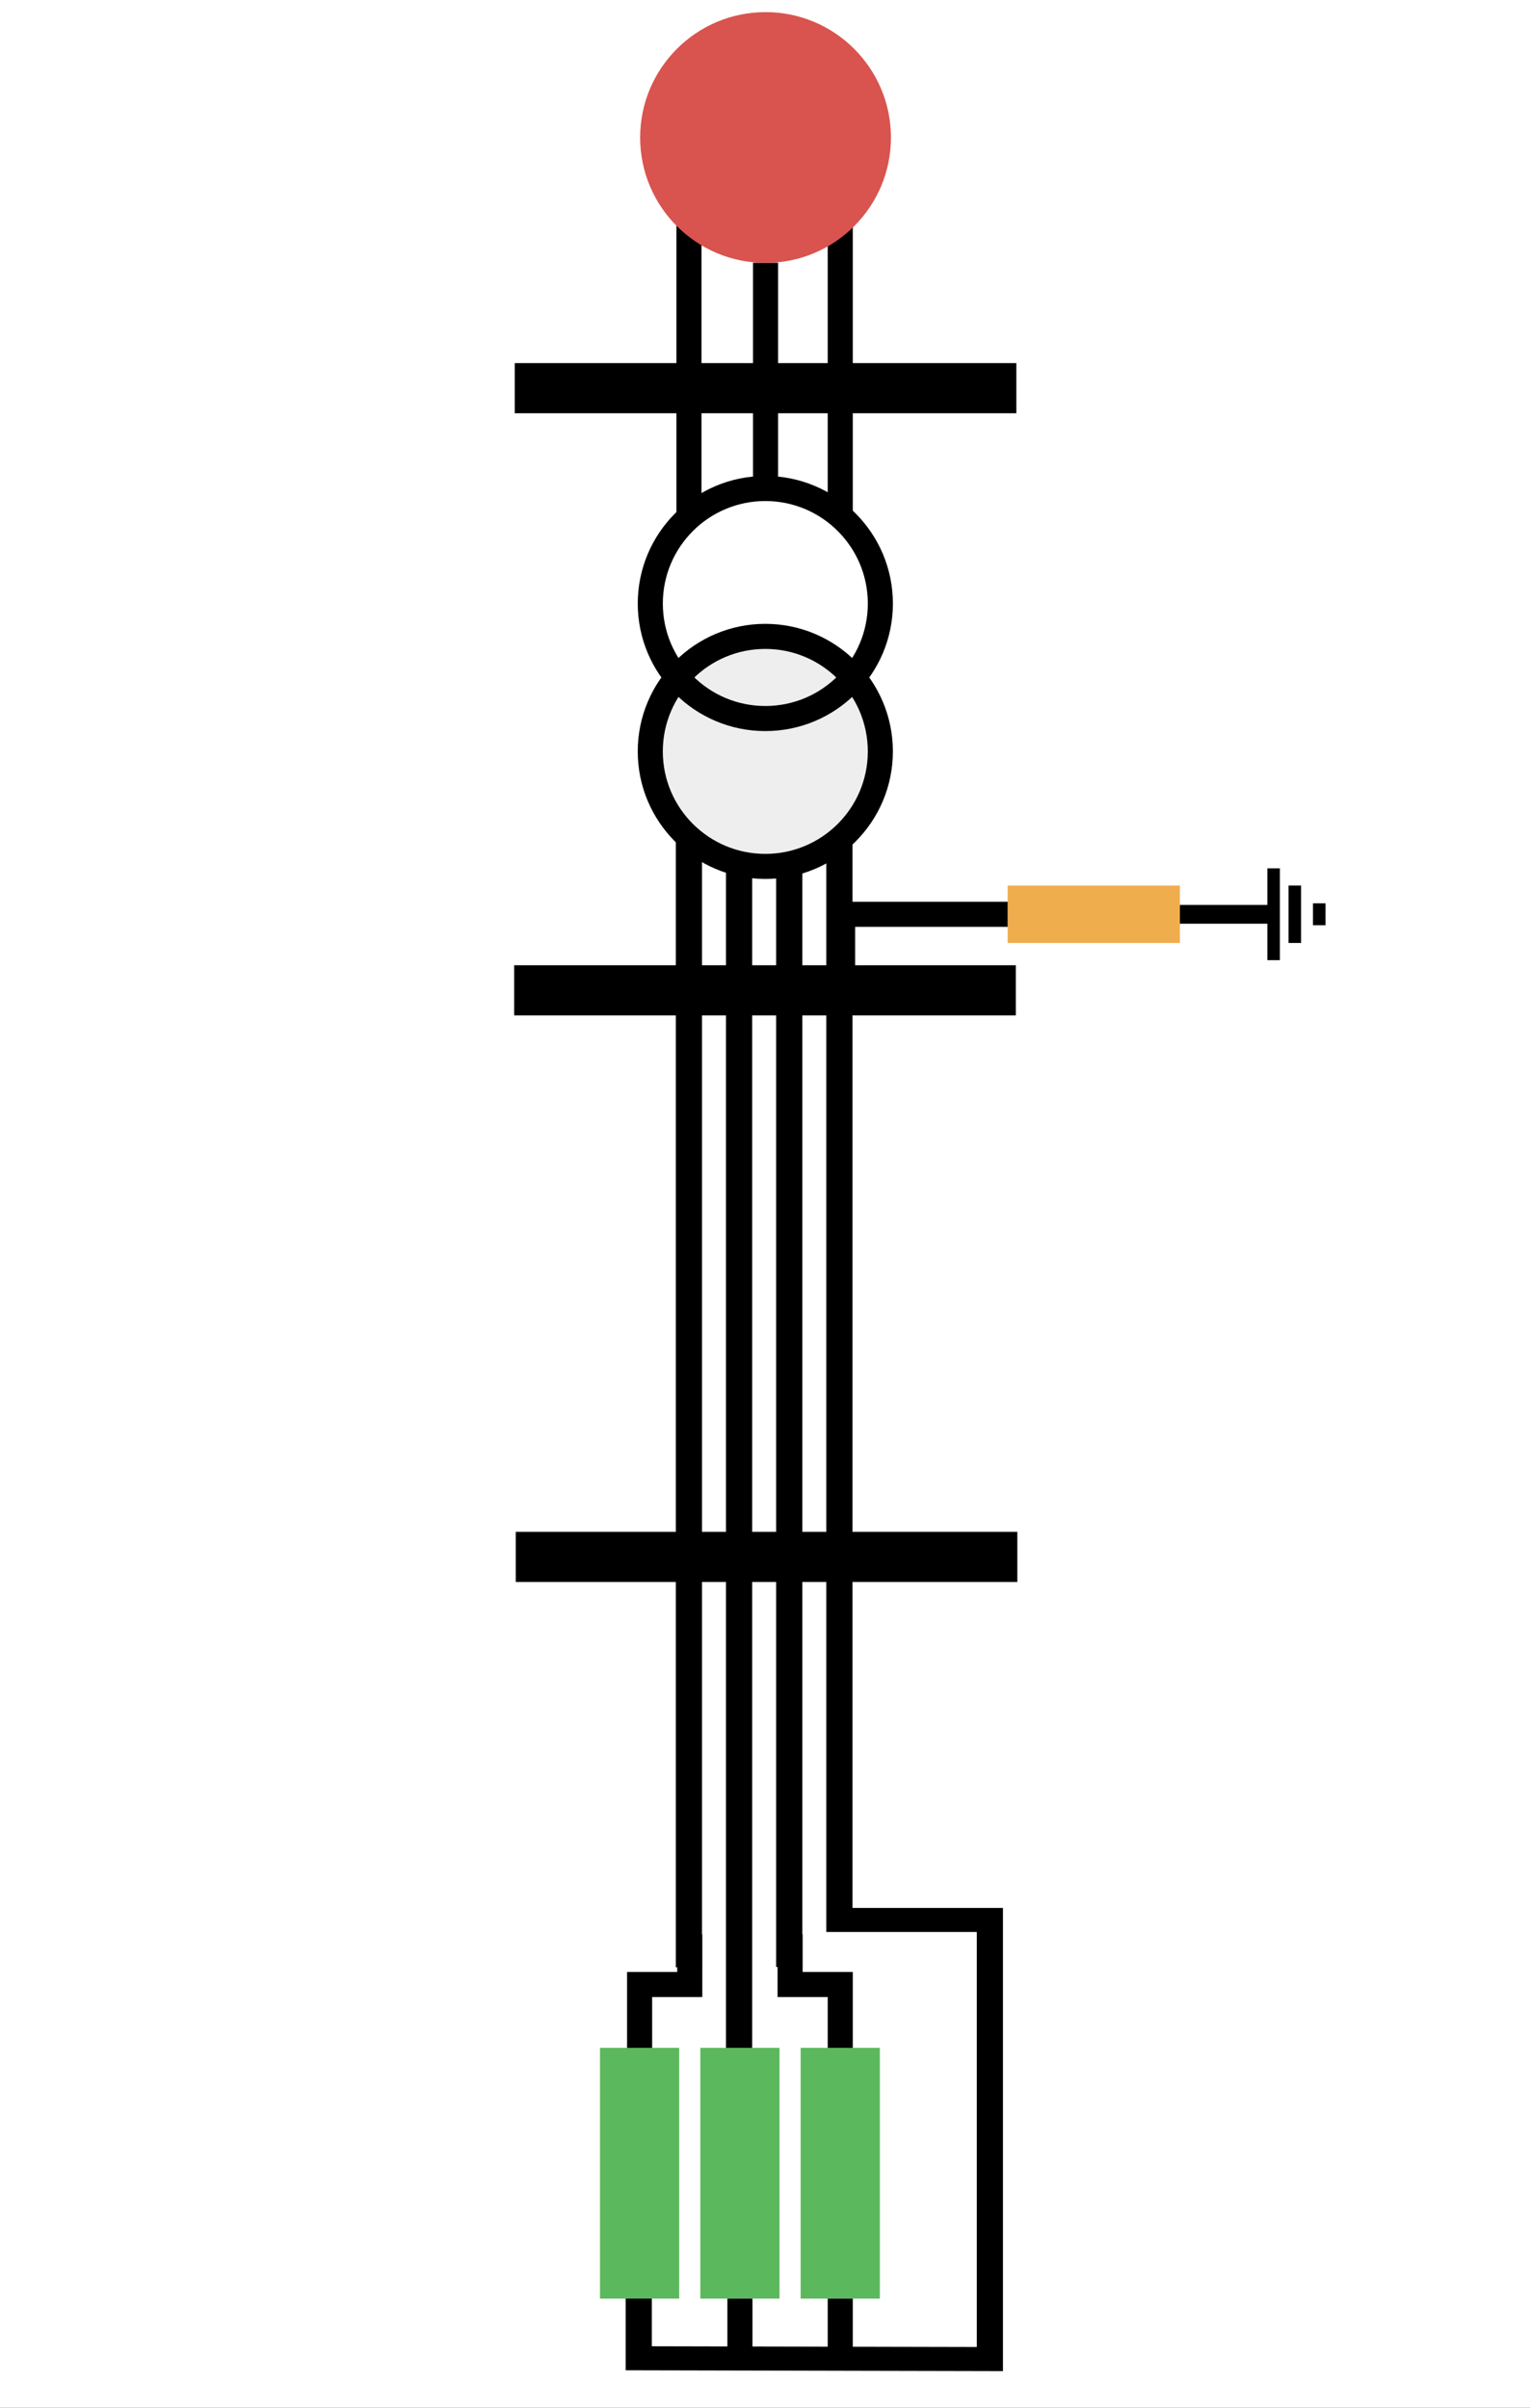 <?xml version="1.0" encoding="UTF-8" standalone="no"?>
<!-- Created with Inkscape (http://www.inkscape.org/) -->

<svg
   width="115.547"
   height="181.848"
   id="svg15106"
   version="1.1"
   inkscape:version="1.3.2 (091e20e, 2023-11-25, custom)"
   sodipodi:docname="logo_urisi.svg"
   inkscape:export-filename="/home/jmmauricio/Documents/public/workspace/pydgrid/docs/source/png/logo.png"
   inkscape:export-xdpi="300"
   inkscape:export-ydpi="300"
   xmlns:inkscape="http://www.inkscape.org/namespaces/inkscape"
   xmlns:sodipodi="http://sodipodi.sourceforge.net/DTD/sodipodi-0.dtd"
   xmlns="http://www.w3.org/2000/svg"
   xmlns:svg="http://www.w3.org/2000/svg"
   xmlns:rdf="http://www.w3.org/1999/02/22-rdf-syntax-ns#"
   xmlns:cc="http://creativecommons.org/ns#"
   xmlns:dc="http://purl.org/dc/elements/1.1/">
  <rect width="100%" height="100%" fill="#333333" stroke="none"/>
  <defs
     id="defs15108">
    <marker
       style="overflow:visible"
       id="marker7868"
       refX="0"
       refY="0"
       orient="auto"
       inkscape:stockid="Arrow2Mend">
      <path
         transform="scale(-0.6)"
         d="M 8.719,4.034 -2.207,0.016 8.719,-4.002 c -1.745,2.372 -1.735,5.617 -6e-7,8.035 z"
         style="font-size:12px;fill-rule:evenodd;stroke-width:0.625;stroke-linejoin:round"
         id="path7870"
         inkscape:connector-curvature="0" />
    </marker>
    <marker
       style="overflow:visible"
       id="marker7868-6"
       refX="0"
       refY="0"
       orient="auto"
       inkscape:stockid="Arrow2Mend">
      <path
         transform="scale(-0.6)"
         d="M 8.719,4.034 -2.207,0.016 8.719,-4.002 c -1.745,2.372 -1.735,5.617 -6e-7,8.035 z"
         style="font-size:12px;fill-rule:evenodd;stroke-width:0.625;stroke-linejoin:round"
         id="path7870-7"
         inkscape:connector-curvature="0" />
    </marker>
    <marker
       style="overflow:visible"
       id="marker7868-5"
       refX="0"
       refY="0"
       orient="auto"
       inkscape:stockid="Arrow2Mend">
      <path
         transform="scale(-0.6)"
         d="M 8.719,4.034 -2.207,0.016 8.719,-4.002 c -1.745,2.372 -1.735,5.617 -6e-7,8.035 z"
         style="font-size:12px;fill-rule:evenodd;stroke-width:0.625;stroke-linejoin:round"
         id="path7870-6"
         inkscape:connector-curvature="0" />
    </marker>
    <marker
       style="overflow:visible"
       id="marker7868-2"
       refX="0"
       refY="0"
       orient="auto"
       inkscape:stockid="Arrow2Mend">
      <path
         transform="scale(-0.6)"
         d="M 8.719,4.034 -2.207,0.016 8.719,-4.002 c -1.745,2.372 -1.735,5.617 -6e-7,8.035 z"
         style="font-size:12px;fill-rule:evenodd;stroke-width:0.625;stroke-linejoin:round"
         id="path7870-70"
         inkscape:connector-curvature="0" />
    </marker>
    <marker
       style="overflow:visible"
       id="marker7868-62"
       refX="0"
       refY="0"
       orient="auto"
       inkscape:stockid="Arrow2Mend">
      <path
         transform="scale(-0.6)"
         d="M 8.719,4.034 -2.207,0.016 8.719,-4.002 c -1.745,2.372 -1.735,5.617 -6e-7,8.035 z"
         style="font-size:12px;fill-rule:evenodd;stroke-width:0.625;stroke-linejoin:round"
         id="path7870-61"
         inkscape:connector-curvature="0" />
    </marker>
  </defs>
  <sodipodi:namedview
     id="base"
     pagecolor="#ffffff"
     bordercolor="#666666"
     borderopacity="1.0"
     inkscape:pageopacity="0.0"
     inkscape:pageshadow="2"
     inkscape:zoom="1.979899"
     inkscape:cx="-20.708127"
     inkscape:cy="81.569817"
     inkscape:document-units="px"
     inkscape:current-layer="layer1"
     showgrid="true"
     fit-margin-top="0"
     fit-margin-left="10"
     fit-margin-right="10"
     fit-margin-bottom="0"
     inkscape:window-width="1280"
     inkscape:window-height="730"
     inkscape:window-x="-6"
     inkscape:window-y="-6"
     inkscape:window-maximized="1"
     inkscape:showpageshadow="2"
     inkscape:pagecheckerboard="0"
     inkscape:deskcolor="#d1d1d1">
    <inkscape:grid
       type="xygrid"
       id="grid15157"
       empspacing="5"
       visible="true"
       enabled="true"
       snapvisiblegridlinesonly="true"
       originx="-9.5"
       originy="30.5"
       spacingy="1"
       spacingx="1"
       units="px" />
  </sodipodi:namedview>
  <g
     inkscape:label="Layer 1"
     inkscape:groupmode="layer"
     id="layer1"
     transform="translate(-229.099,-392.437)">
    <path
       style="fill:none;stroke:#000000;stroke-width:1.894px;stroke-linecap:butt;stroke-linejoin:miter;stroke-opacity:1"
       d="m 284.979,548.004 v -9.471"
       id="path1" />
    <rect
       style="color:#000000;display:inline;overflow:visible;visibility:visible;fill:#ffffff;fill-opacity:1;fill-rule:nonzero;stroke:#ffffff;stroke-width:1.894;stroke-linecap:butt;stroke-linejoin:miter;stroke-miterlimit:4;stroke-dasharray:none;stroke-dashoffset:0;stroke-opacity:1;marker:none;enable-background:accumulate"
       id="rect95475"
       width="113.653"
       height="179.953"
       x="230.046"
       y="393.385"
       inkscape:export-filename="/home/jmmauricio/Documents/public/workspace/pydgrid/docs/source/png/logo.png"
       inkscape:export-xdpi="300"
       inkscape:export-ydpi="300" />
    <g
       id="g5"
       transform="matrix(0,-2.445,2.445,0,-729.861,967.066)"
       style="stroke-width:0.775">
      <rect
         style="fill:#f0ad4e;stroke:none;stroke-width:0.775;-inkscape-stroke:none"
         id="rect1-1"
         width="1.773"
         height="5.319"
         x="205.893"
         y="423.337"
         rx="0"
         ry="0" />
      <path
         style="fill:none;stroke:#000000;stroke-width:0.775px;stroke-linecap:butt;stroke-linejoin:miter;stroke-opacity:1"
         d="m 206.779,423.337 v -5.098"
         id="path1-46" />
      <path
         style="fill:none;stroke:#000000;stroke-width:0.581;stroke-linecap:butt;stroke-linejoin:miter;stroke-opacity:1"
         d="m 206.779,431.552 v -2.896"
         id="path1-46-2" />
      <path
         style="fill:none;stroke:#000000;stroke-width:0.387;stroke-linecap:butt;stroke-linejoin:miter;stroke-opacity:1"
         d="m 208.198,431.552 h -2.837"
         id="path1-46-2-1" />
      <path
         style="fill:none;stroke:#000000;stroke-width:0.387;stroke-linecap:butt;stroke-linejoin:miter;stroke-opacity:1"
         d="m 207.666,432.206 h -1.773"
         id="path1-46-2-1-6" />
      <path
         style="fill:none;stroke:#000000;stroke-width:0.387;stroke-linecap:butt;stroke-linejoin:miter;stroke-opacity:1"
         d="m 207.118,432.961 h -0.677"
         id="path1-46-2-1-6-8" />
      <path
         style="fill:none;stroke:#000000;stroke-width:0.775px;stroke-linecap:butt;stroke-linejoin:miter;stroke-opacity:1"
         d="m 206.779,418.239 h -2.883"
         id="path1-5-62" />
    </g>
    <g
       id="g40949"
       transform="matrix(0,1.894,-1.894,0,603.898,298.647)"
       inkscape:export-filename="/home/jmmauricio/Documents/public/workspace/pydgrid/docs/source/png/logo.png"
       inkscape:export-xdpi="300"
       inkscape:export-ydpi="300">
      <path
         style="fill:none;stroke:#000000;stroke-width:1px;stroke-linecap:butt;stroke-linejoin:miter;stroke-opacity:1"
         d="m 60,167.362 h 9"
         id="path4610"
         inkscape:connector-curvature="0" />
      <path
         style="fill:none;stroke:#000000;stroke-width:2;stroke-linecap:butt;stroke-linejoin:miter;stroke-opacity:1"
         d="m 65,157.362 v 20"
         id="path4612"
         inkscape:connector-curvature="0" />
    </g>
    <path
       style="fill:none;stroke:#000000;stroke-width:3.788;stroke-linecap:butt;stroke-linejoin:miter;stroke-opacity:1"
       d="m 305.815,467.235 h -37.885"
       id="path4612-3"
       inkscape:connector-curvature="0"
       inkscape:export-filename="/home/jmmauricio/Documents/public/workspace/pydgrid/docs/source/png/logo.png"
       inkscape:export-xdpi="300"
       inkscape:export-ydpi="300" />
    <g
       id="g15210"
       transform="matrix(0,1.894,-1.894,0,1177.953,7.908)"
       inkscape:export-filename="/home/jmmauricio/Documents/public/workspace/pydgrid/docs/source/png/logo.png"
       inkscape:export-xdpi="300"
       inkscape:export-ydpi="300">
      <path
         style="fill:none;stroke:#000000;stroke-width:2;stroke-linecap:butt;stroke-linejoin:miter;stroke-opacity:1"
         d="m 265.111,460.414 v 20"
         id="path4612-2-5"
         inkscape:connector-curvature="0" />
    </g>
    <path
       style="fill:none;stroke:#000000;stroke-width:1.894px;stroke-linecap:butt;stroke-linejoin:miter;stroke-opacity:1"
       d="M 281.13,409.154 V 431.269"
       id="path15214-7-1-2"
       inkscape:connector-curvature="0"
       inkscape:export-filename="/home/jmmauricio/Documents/public/workspace/pydgrid/docs/source/png/logo.png"
       inkscape:export-xdpi="300"
       inkscape:export-ydpi="300" />
    <path
       style="fill:none;stroke:#000000;stroke-width:1.894px;stroke-linecap:butt;stroke-linejoin:miter;stroke-opacity:1"
       d="M 292.556,409.154 V 431.269"
       id="path15214-7-1-2-6"
       inkscape:connector-curvature="0"
       inkscape:export-filename="/home/jmmauricio/Documents/public/workspace/pydgrid/docs/source/png/logo.png"
       inkscape:export-xdpi="300"
       inkscape:export-ydpi="300" />
    <g
       id="g4"
       transform="matrix(1.894,0,0,1.742,-204.87,-298.515)"
       style="stroke-width:1.043">
      <path
         style="fill:none;stroke:#000000;stroke-width:1.043px;stroke-linecap:butt;stroke-linejoin:miter;stroke-opacity:1"
         d="m 260.598,431.924 v 50"
         id="path15214"
         inkscape:connector-curvature="0"
         inkscape:export-filename="/home/jmmauricio/Documents/public/workspace/pydgrid/docs/source/png/logo.png"
         inkscape:export-xdpi="300"
         inkscape:export-ydpi="300" />
      <path
         style="fill:none;stroke:#000000;stroke-width:1.043px;stroke-linecap:butt;stroke-linejoin:miter;stroke-opacity:1"
         d="M 256.598,431.937 V 481.938"
         id="path15214-7"
         inkscape:connector-curvature="0"
         inkscape:export-filename="/home/jmmauricio/Documents/public/workspace/pydgrid/docs/source/png/logo.png"
         inkscape:export-xdpi="300"
         inkscape:export-ydpi="300" />
      <path
         style="fill:none;stroke:#000000;stroke-width:1.043px;stroke-linecap:butt;stroke-linejoin:miter;stroke-opacity:1"
         d="m 258.598,431.937 v 53.942"
         id="path15214-7-1"
         inkscape:connector-curvature="0"
         inkscape:export-filename="/home/jmmauricio/Documents/public/workspace/pydgrid/docs/source/png/logo.png"
         inkscape:export-xdpi="300"
         inkscape:export-ydpi="300"
         sodipodi:nodetypes="cc" />
      <path
         style="fill:none;stroke:#000000;stroke-width:1.043px;stroke-linecap:butt;stroke-linejoin:miter;stroke-opacity:1"
         d="m 262.598,431.937 v 47.95 h 2 v 0 l 4,10e-6 1e-5,19.038 -14,-0.034 v -2.657"
         id="path15214-7-1-9"
         inkscape:connector-curvature="0"
         inkscape:export-filename="/home/jmmauricio/Documents/public/workspace/pydgrid/docs/source/png/logo.png"
         inkscape:export-xdpi="300"
         inkscape:export-ydpi="300"
         sodipodi:nodetypes="cccccccc" />
    </g>
    <path
       style="fill:none;stroke:#000000;stroke-width:1.894px;stroke-linecap:butt;stroke-linejoin:miter;stroke-opacity:1"
       d="m 277.402,549.898 v -7.577 h 3.788 v -3.788"
       id="path15367"
       inkscape:connector-curvature="0"
       inkscape:export-filename="/home/jmmauricio/Documents/public/workspace/pydgrid/docs/source/png/logo.png"
       inkscape:export-xdpi="300"
       inkscape:export-ydpi="300"
       sodipodi:nodetypes="cccc" />
    <path
       style="fill:none;stroke:#000000;stroke-width:1.894px;stroke-linecap:butt;stroke-linejoin:miter;stroke-opacity:1"
       d="m 292.556,549.898 v -7.577 h -3.788 v -3.788"
       id="path15367-5"
       inkscape:connector-curvature="0"
       inkscape:export-filename="/home/jmmauricio/Documents/public/workspace/pydgrid/docs/source/png/logo.png"
       inkscape:export-xdpi="300"
       inkscape:export-ydpi="300"
       sodipodi:nodetypes="cccc" />
    <rect
       style="fill:#5cb85c;stroke:none;stroke-width:3.788;-inkscape-stroke:none"
       id="rect1"
       width="5.98"
       height="18.942"
       x="274.412"
       y="547.105"
       rx="0"
       ry="0" />
    <rect
       style="fill:#5cb85c;stroke:none;stroke-width:3.788;-inkscape-stroke:none"
       id="rect1-9"
       width="5.98"
       height="18.942"
       x="281.989"
       y="547.105"
       rx="0"
       ry="0" />
    <rect
       style="fill:#5cb85c;stroke:none;stroke-width:3.788;-inkscape-stroke:none"
       id="rect1-8"
       width="5.98"
       height="18.942"
       x="289.566"
       y="547.105"
       rx="0"
       ry="0" />
    <path
       style="fill:none;stroke:#000000;stroke-width:1.894px;stroke-linecap:butt;stroke-linejoin:miter;stroke-opacity:1"
       d="m 284.979,566.047 -2e-5,4.459"
       id="path3" />
    <path
       style="fill:none;stroke:#000000;stroke-width:1.894px;stroke-linecap:butt;stroke-linejoin:miter;stroke-opacity:1"
       d="m 292.556,566.047 2e-5,4.688"
       id="path4" />
    <g
       id="g15159"
       transform="matrix(0,1.241,-1.241,0,827.246,68.064)"
       inkscape:export-filename="/home/jmmauricio/Documents/public/workspace/pydgrid/docs/source/png/logo.png"
       inkscape:export-xdpi="300"
       inkscape:export-ydpi="300"
       style="fill:#eeeeee">
      <path
         inkscape:connector-curvature="0"
         id="path70904-5-5-8-6"
         style="display:inline;fill:#eeeeee;stroke:#000000;stroke-width:1.526;stroke-linecap:round;stroke-linejoin:miter;stroke-miterlimit:6;stroke-dasharray:none;stroke-opacity:1"
         d="m 307.113,428.415 c -3.864,0 -7.002,3.134 -7.002,7 0,3.866 3.137,7 7.002,7 3.864,0 6.998,-3.135 6.998,-7 0,-3.866 -3.134,-7 -6.998,-7" />
      <path
         inkscape:connector-curvature="0"
         id="path70904-5-5-8"
         style="display:inline;fill:none;stroke:#000000;stroke-width:1.526;stroke-linecap:round;stroke-linejoin:miter;stroke-miterlimit:6;stroke-dasharray:none;stroke-opacity:1"
         d="m 298.113,428.414 c -3.864,0 -7.002,3.134 -7.002,7 0,3.866 3.137,7 7.002,7 3.864,0 6.998,-3.135 6.998,-7 0,-3.866 -3.134,-7 -6.998,-7" />
    </g>
    <g
       id="g4601"
       transform="matrix(0,1.894,-1.894,0,603.897,346.003)"
       style="fill:#d9534f"
       inkscape:export-filename="/home/jmmauricio/Documents/public/workspace/pydgrid/docs/source/png/logo.png"
       inkscape:export-xdpi="300"
       inkscape:export-ydpi="300">
      <g
         id="g16145-1-5"
         transform="rotate(90,150,272.362)"
         style="fill:#d9534f">
        <g
           id="g15315-0-9"
           transform="translate(-35)"
           style="fill:#d9534f">
          <path
             d="m 75,392.361 c 0,2.76 2.239,5.001 5,5.001 2.761,0 5,-2.241 5,-5.001 0,-2.76 -2.239,-4.999 -5,-4.999 -2.761,0 -5,2.239 -5,4.999"
             style="display:inline;fill:#d9534f"
             id="path70904-5-5"
             inkscape:connector-curvature="0" />
          <g
             id="g70398-5-5"
             transform="matrix(1.152,0,0,1.25,67.784,75.272)"
             style="fill:#d9534f" />
        </g>
      </g>
    </g>
  </g>
</svg>
